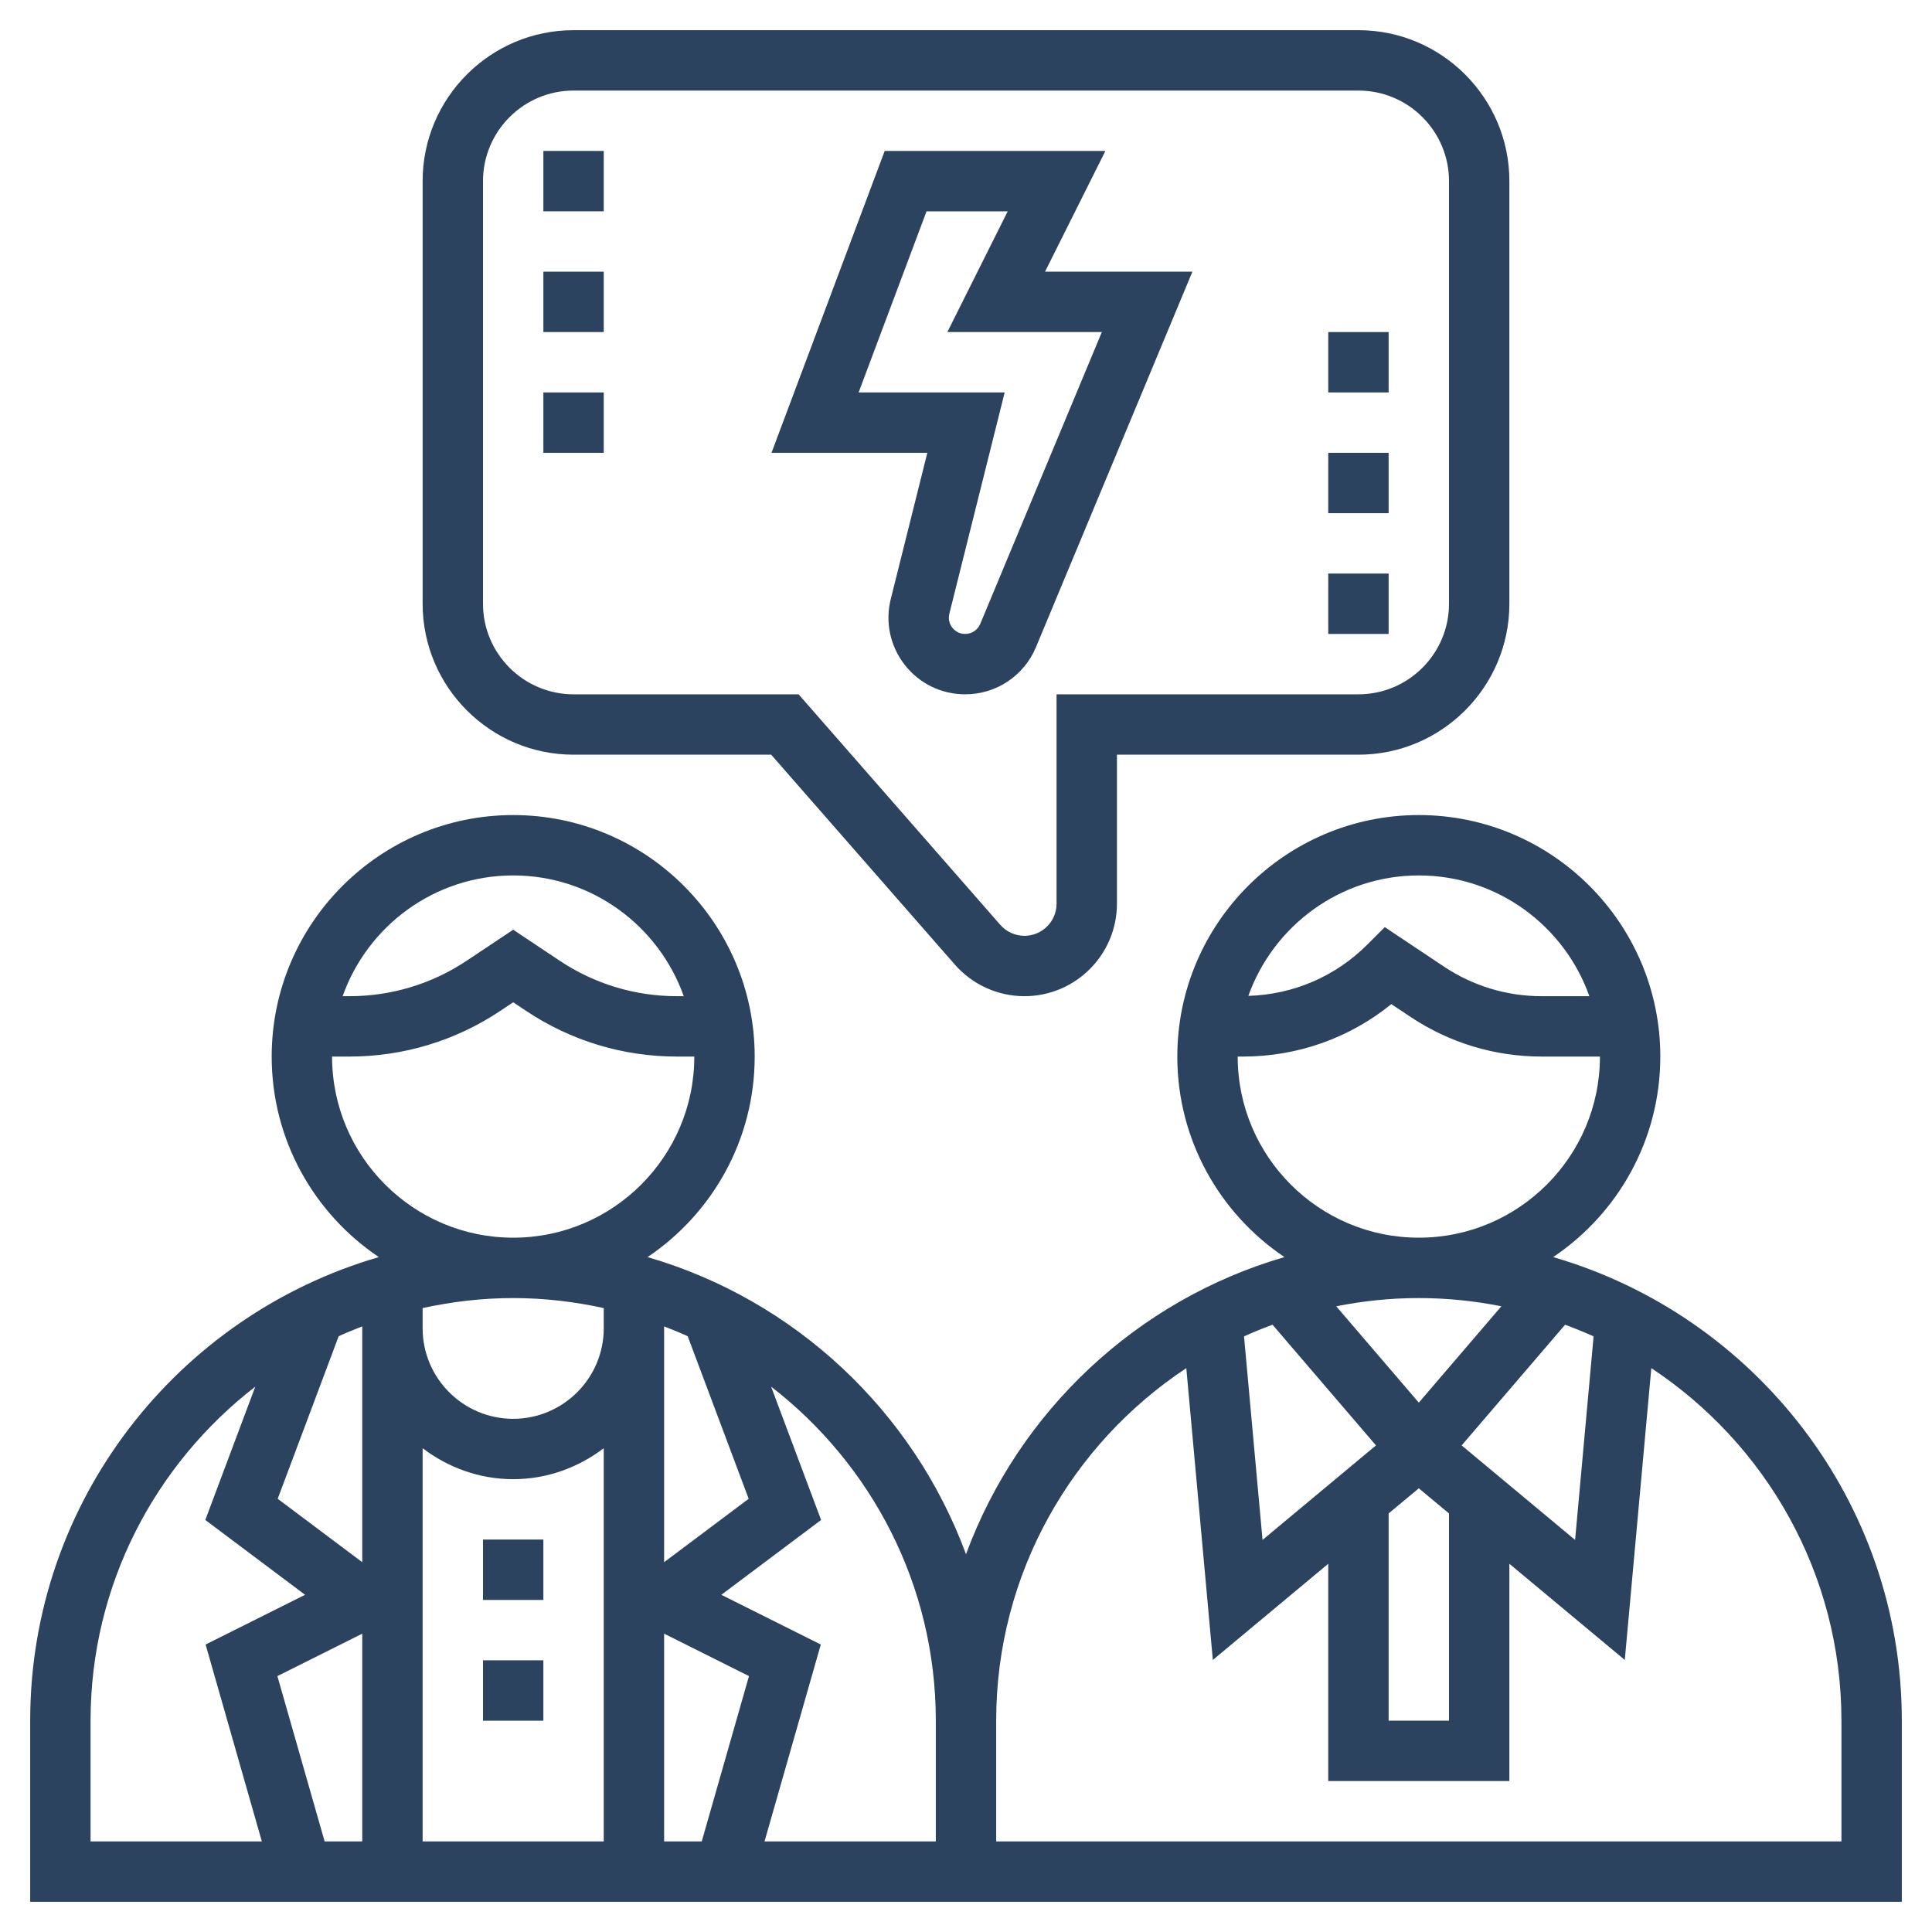 <svg width="512" height="512" viewBox="0 0 512 512" fill="none" xmlns="http://www.w3.org/2000/svg">
<path d="M236.064 158.752C234.536 164.864 235.888 171.224 239.76 176.192C243.64 181.152 249.48 184 255.784 184C264.016 184 271.376 179.096 274.544 171.496L316 72H276.944L292.944 40H234.456L204.456 120H245.752L236.064 158.752ZM227.544 104L245.544 56H267.056L251.056 88H292L259.776 165.336C259.104 166.952 257.536 168 255.784 168C253.944 168 252.856 166.96 252.376 166.336C251.888 165.72 251.144 164.408 251.592 162.624L266.248 104H227.544Z" fill="#2B435F"/>
<path d="M152 200H204.368L253.04 255.624C257.696 260.944 264.424 264 271.496 264C285 264 296 253.008 296 239.496V200H360C382.056 200 400 182.056 400 160V48C400 25.944 382.056 8 360 8H152C129.944 8 112 25.944 112 48V160C112 182.056 129.944 200 152 200ZM128 48C128 34.768 138.768 24 152 24H360C373.232 24 384 34.768 384 48V160C384 173.232 373.232 184 360 184H280V239.496C280 244.176 276.184 248 271.496 248C269.04 248 266.704 246.936 265.088 245.096L211.632 184H152C138.768 184 128 173.232 128 160V48Z" fill="#2B435F"/>
<path d="M144 40H160V56H144V40Z" fill="#2B435F"/>
<path d="M144 72H160V88H144V72Z" fill="#2B435F"/>
<path d="M144 104H160V120H144V104Z" fill="#2B435F"/>
<path d="M352 120H368V136H352V120Z" fill="#2B435F"/>
<path d="M352 152H368V168H352V152Z" fill="#2B435F"/>
<path d="M352 88H368V104H352V88Z" fill="#2B435F"/>
<path d="M128 440H144V456H128V440Z" fill="#2B435F"/>
<path d="M128 408H144V424H128V408Z" fill="#2B435F"/>
<path d="M411.608 333.144C428.72 321.64 440 302.12 440 280C440 244.712 411.288 216 376 216C340.712 216 312 244.712 312 280C312 302.12 323.28 321.64 340.392 333.144C301.312 344.496 269.984 373.992 256 411.88C242.016 373.984 210.688 344.488 171.608 333.144C188.72 321.64 200 302.12 200 280C200 244.712 171.288 216 136 216C100.712 216 72 244.712 72 280C72 302.12 83.28 321.64 100.392 333.144C47.096 348.616 8 397.792 8 456V504H248H264H504V456C504 397.792 464.904 348.616 411.608 333.144ZM334.584 408.096L329.68 354.152C332.144 353.024 334.672 352.016 337.232 351.064L364.648 383.048L334.584 408.096ZM368 401.08L376 394.416L384 401.08V456H368V401.08ZM387.352 383.048L414.768 351.064C417.328 352.016 419.848 353.024 422.32 354.152L417.416 408.096L387.352 383.048ZM376 232C396.856 232 414.592 245.384 421.2 264H408.536C399.304 264 390.36 261.288 382.672 256.168L366.984 245.696L362.344 250.336C353.88 258.792 342.728 263.56 330.824 263.92C337.456 245.352 355.176 232 376 232V232ZM328 280H329.368C343.864 280 357.608 275.112 368.72 266.104L373.8 269.488C384.128 276.368 396.144 280 408.536 280H424C424 306.472 402.472 328 376 328C349.528 328 328 306.472 328 280V280ZM397.88 346.176L376 371.712L354.12 346.184C361.2 344.768 368.512 344 376 344C383.488 344 390.8 344.768 397.88 346.176V346.176ZM198.408 397.192L176 414V352V351.512C178.112 352.32 180.2 353.176 182.248 354.112L198.408 397.192ZM185.968 488H176V432.944L198.488 444.184L185.968 488ZM73.512 444.184L96 432.944V488H86.032L73.512 444.184ZM89.752 354.112C91.8 353.176 93.888 352.32 96 351.512V352V414L73.592 397.192L89.752 354.112ZM112 383.792C118.704 388.872 126.96 392 136 392C145.04 392 153.296 388.872 160 383.792V488H112V383.792ZM136 232C156.856 232 174.592 245.384 181.2 264H179.376C168.288 264 157.544 260.752 148.312 254.592L136 246.384L123.688 254.592C114.456 260.752 103.712 264 92.624 264H90.8C97.408 245.384 115.144 232 136 232V232ZM88 280H92.624C106.88 280 120.696 275.824 132.568 267.904L136 265.616L139.44 267.904C151.312 275.824 165.12 280 179.376 280H184C184 306.472 162.472 328 136 328C109.528 328 88 306.472 88 280V280ZM160 346.656V352C160 365.232 149.232 376 136 376C122.768 376 112 365.232 112 352V346.656C119.744 344.96 127.76 344 136 344C144.24 344 152.256 344.96 160 346.656ZM24 456C24 419.984 41.16 387.968 67.656 367.472L54.408 402.808L80.848 422.64L54.488 435.816L69.392 488H24V456ZM248 488H202.608L217.52 435.816L191.16 422.64L217.6 402.808L204.352 367.472C230.84 387.968 248 419.984 248 456V488ZM488 488H264V456C264 417 284.064 382.632 314.384 362.568L321.416 439.904L352 414.416V472H400V414.416L430.584 439.904L437.616 362.568C467.936 382.632 488 417 488 456V488Z" fill="#2B435F"/>
</svg>
